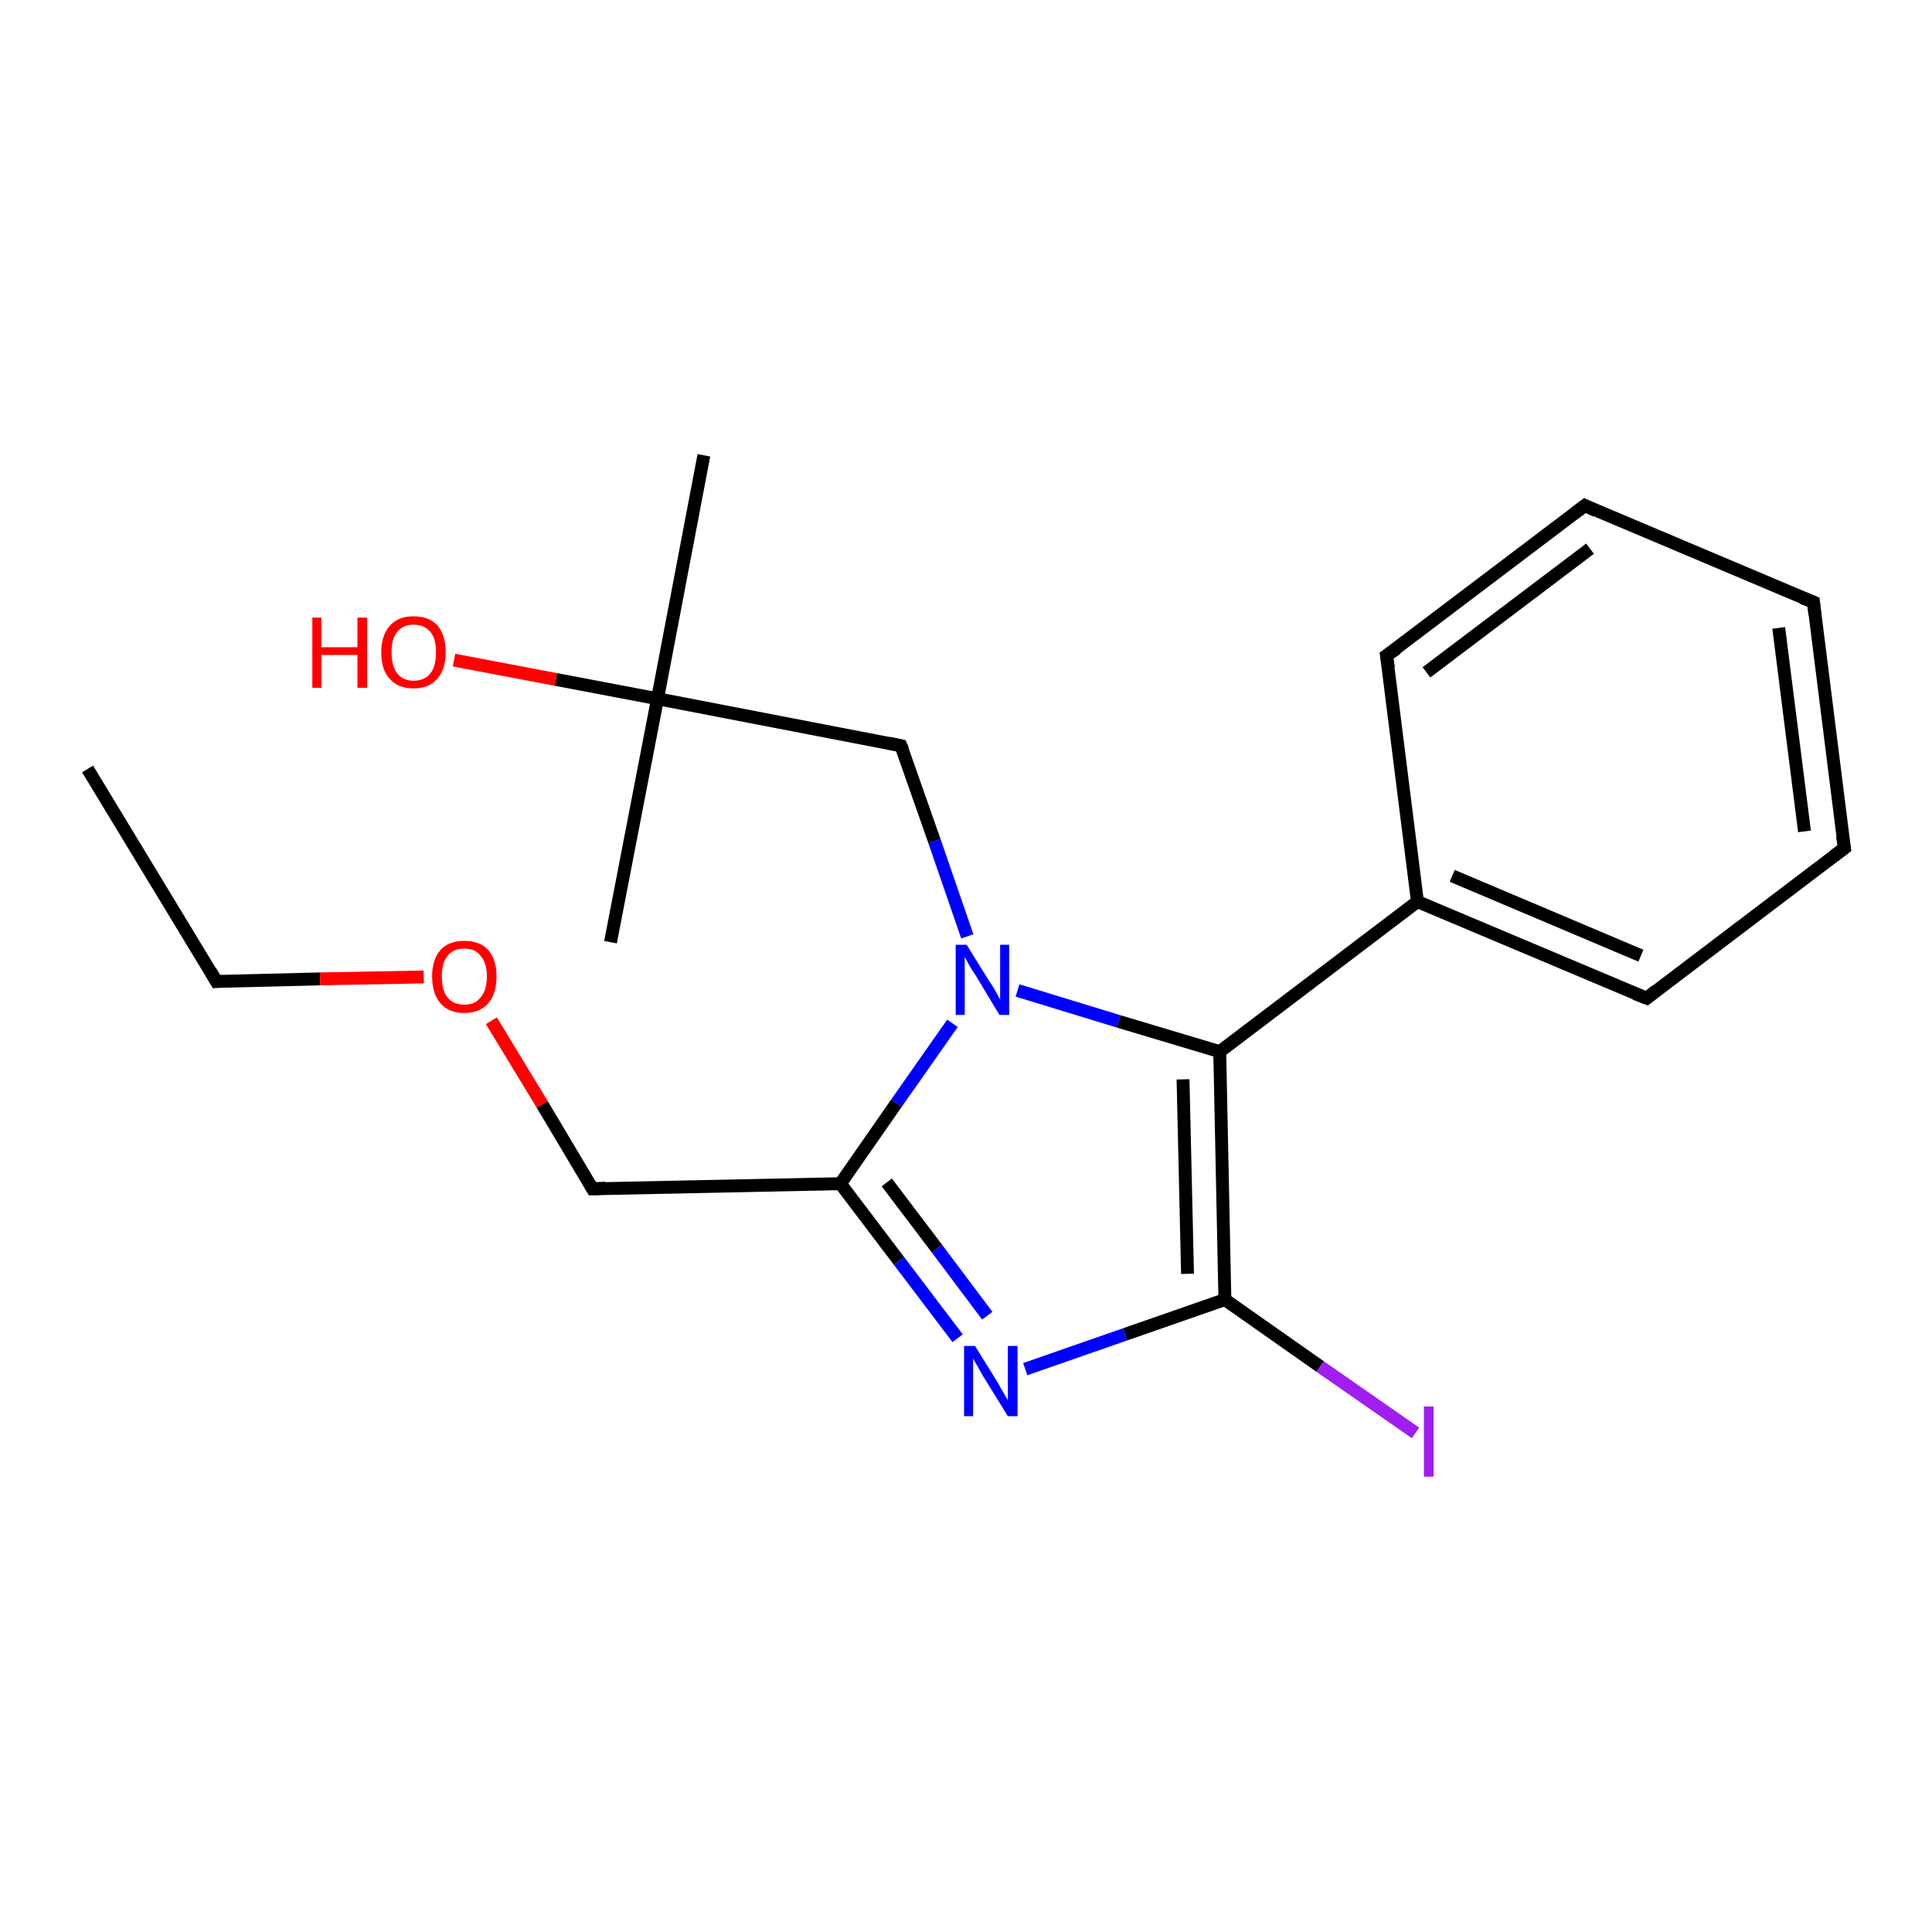 <?xml version='1.0' encoding='iso-8859-1'?>
<svg version='1.1' baseProfile='full'
              xmlns='http://www.w3.org/2000/svg'
                      xmlns:rdkit='http://www.rdkit.org/xml'
                      xmlns:xlink='http://www.w3.org/1999/xlink'
                  xml:space='preserve'
width='300px' height='300px' viewBox='0 0 300 300'>
<!-- END OF HEADER -->
<rect style='opacity:1.0;fill:#FFFFFF;stroke:none' width='300.0' height='300.0' x='0.0' y='0.0'> </rect>
<path class='bond-0 atom-0 atom-1' d='M 13.6,119.4 L 33.6,152.4' style='fill:none;fill-rule:evenodd;stroke:#000000;stroke-width:2.0px;stroke-linecap:butt;stroke-linejoin:miter;stroke-opacity:1' />
<path class='bond-1 atom-1 atom-2' d='M 33.6,152.4 L 49.7,152.0' style='fill:none;fill-rule:evenodd;stroke:#000000;stroke-width:2.0px;stroke-linecap:butt;stroke-linejoin:miter;stroke-opacity:1' />
<path class='bond-1 atom-1 atom-2' d='M 49.7,152.0 L 65.8,151.7' style='fill:none;fill-rule:evenodd;stroke:#FF0000;stroke-width:2.0px;stroke-linecap:butt;stroke-linejoin:miter;stroke-opacity:1' />
<path class='bond-2 atom-2 atom-3' d='M 76.3,158.5 L 84.2,171.5' style='fill:none;fill-rule:evenodd;stroke:#FF0000;stroke-width:2.0px;stroke-linecap:butt;stroke-linejoin:miter;stroke-opacity:1' />
<path class='bond-2 atom-2 atom-3' d='M 84.2,171.5 L 92.0,184.6' style='fill:none;fill-rule:evenodd;stroke:#000000;stroke-width:2.0px;stroke-linecap:butt;stroke-linejoin:miter;stroke-opacity:1' />
<path class='bond-3 atom-3 atom-4' d='M 92.0,184.6 L 130.5,183.8' style='fill:none;fill-rule:evenodd;stroke:#000000;stroke-width:2.0px;stroke-linecap:butt;stroke-linejoin:miter;stroke-opacity:1' />
<path class='bond-4 atom-4 atom-5' d='M 130.5,183.8 L 139.6,195.8' style='fill:none;fill-rule:evenodd;stroke:#000000;stroke-width:2.0px;stroke-linecap:butt;stroke-linejoin:miter;stroke-opacity:1' />
<path class='bond-4 atom-4 atom-5' d='M 139.6,195.8 L 148.7,207.8' style='fill:none;fill-rule:evenodd;stroke:#0000FF;stroke-width:2.0px;stroke-linecap:butt;stroke-linejoin:miter;stroke-opacity:1' />
<path class='bond-4 atom-4 atom-5' d='M 137.7,183.6 L 145.5,193.9' style='fill:none;fill-rule:evenodd;stroke:#000000;stroke-width:2.0px;stroke-linecap:butt;stroke-linejoin:miter;stroke-opacity:1' />
<path class='bond-4 atom-4 atom-5' d='M 145.5,193.9 L 153.3,204.3' style='fill:none;fill-rule:evenodd;stroke:#0000FF;stroke-width:2.0px;stroke-linecap:butt;stroke-linejoin:miter;stroke-opacity:1' />
<path class='bond-5 atom-5 atom-6' d='M 159.2,212.6 L 174.7,207.2' style='fill:none;fill-rule:evenodd;stroke:#0000FF;stroke-width:2.0px;stroke-linecap:butt;stroke-linejoin:miter;stroke-opacity:1' />
<path class='bond-5 atom-5 atom-6' d='M 174.7,207.2 L 190.2,201.8' style='fill:none;fill-rule:evenodd;stroke:#000000;stroke-width:2.0px;stroke-linecap:butt;stroke-linejoin:miter;stroke-opacity:1' />
<path class='bond-6 atom-6 atom-7' d='M 190.2,201.8 L 205.0,212.2' style='fill:none;fill-rule:evenodd;stroke:#000000;stroke-width:2.0px;stroke-linecap:butt;stroke-linejoin:miter;stroke-opacity:1' />
<path class='bond-6 atom-6 atom-7' d='M 205.0,212.2 L 219.8,222.5' style='fill:none;fill-rule:evenodd;stroke:#A01EEF;stroke-width:2.0px;stroke-linecap:butt;stroke-linejoin:miter;stroke-opacity:1' />
<path class='bond-7 atom-6 atom-8' d='M 190.2,201.8 L 189.4,163.3' style='fill:none;fill-rule:evenodd;stroke:#000000;stroke-width:2.0px;stroke-linecap:butt;stroke-linejoin:miter;stroke-opacity:1' />
<path class='bond-7 atom-6 atom-8' d='M 184.4,197.8 L 183.7,167.6' style='fill:none;fill-rule:evenodd;stroke:#000000;stroke-width:2.0px;stroke-linecap:butt;stroke-linejoin:miter;stroke-opacity:1' />
<path class='bond-8 atom-8 atom-9' d='M 189.4,163.3 L 173.7,158.6' style='fill:none;fill-rule:evenodd;stroke:#000000;stroke-width:2.0px;stroke-linecap:butt;stroke-linejoin:miter;stroke-opacity:1' />
<path class='bond-8 atom-8 atom-9' d='M 173.7,158.6 L 158.0,153.8' style='fill:none;fill-rule:evenodd;stroke:#0000FF;stroke-width:2.0px;stroke-linecap:butt;stroke-linejoin:miter;stroke-opacity:1' />
<path class='bond-9 atom-9 atom-10' d='M 150.2,145.4 L 145.1,130.6' style='fill:none;fill-rule:evenodd;stroke:#0000FF;stroke-width:2.0px;stroke-linecap:butt;stroke-linejoin:miter;stroke-opacity:1' />
<path class='bond-9 atom-9 atom-10' d='M 145.1,130.6 L 139.9,115.8' style='fill:none;fill-rule:evenodd;stroke:#000000;stroke-width:2.0px;stroke-linecap:butt;stroke-linejoin:miter;stroke-opacity:1' />
<path class='bond-10 atom-10 atom-11' d='M 139.9,115.8 L 102.1,108.5' style='fill:none;fill-rule:evenodd;stroke:#000000;stroke-width:2.0px;stroke-linecap:butt;stroke-linejoin:miter;stroke-opacity:1' />
<path class='bond-11 atom-11 atom-12' d='M 102.1,108.5 L 94.8,146.3' style='fill:none;fill-rule:evenodd;stroke:#000000;stroke-width:2.0px;stroke-linecap:butt;stroke-linejoin:miter;stroke-opacity:1' />
<path class='bond-12 atom-11 atom-13' d='M 102.1,108.5 L 109.3,70.7' style='fill:none;fill-rule:evenodd;stroke:#000000;stroke-width:2.0px;stroke-linecap:butt;stroke-linejoin:miter;stroke-opacity:1' />
<path class='bond-13 atom-11 atom-14' d='M 102.1,108.5 L 86.3,105.5' style='fill:none;fill-rule:evenodd;stroke:#000000;stroke-width:2.0px;stroke-linecap:butt;stroke-linejoin:miter;stroke-opacity:1' />
<path class='bond-13 atom-11 atom-14' d='M 86.3,105.5 L 70.5,102.5' style='fill:none;fill-rule:evenodd;stroke:#FF0000;stroke-width:2.0px;stroke-linecap:butt;stroke-linejoin:miter;stroke-opacity:1' />
<path class='bond-14 atom-8 atom-15' d='M 189.4,163.3 L 220.1,140.0' style='fill:none;fill-rule:evenodd;stroke:#000000;stroke-width:2.0px;stroke-linecap:butt;stroke-linejoin:miter;stroke-opacity:1' />
<path class='bond-15 atom-15 atom-16' d='M 220.1,140.0 L 255.7,155.0' style='fill:none;fill-rule:evenodd;stroke:#000000;stroke-width:2.0px;stroke-linecap:butt;stroke-linejoin:miter;stroke-opacity:1' />
<path class='bond-15 atom-15 atom-16' d='M 225.5,136.0 L 254.8,148.4' style='fill:none;fill-rule:evenodd;stroke:#000000;stroke-width:2.0px;stroke-linecap:butt;stroke-linejoin:miter;stroke-opacity:1' />
<path class='bond-16 atom-16 atom-17' d='M 255.7,155.0 L 286.4,131.7' style='fill:none;fill-rule:evenodd;stroke:#000000;stroke-width:2.0px;stroke-linecap:butt;stroke-linejoin:miter;stroke-opacity:1' />
<path class='bond-17 atom-17 atom-18' d='M 286.4,131.7 L 281.6,93.5' style='fill:none;fill-rule:evenodd;stroke:#000000;stroke-width:2.0px;stroke-linecap:butt;stroke-linejoin:miter;stroke-opacity:1' />
<path class='bond-17 atom-17 atom-18' d='M 280.2,129.1 L 276.2,97.5' style='fill:none;fill-rule:evenodd;stroke:#000000;stroke-width:2.0px;stroke-linecap:butt;stroke-linejoin:miter;stroke-opacity:1' />
<path class='bond-18 atom-18 atom-19' d='M 281.6,93.5 L 246.1,78.5' style='fill:none;fill-rule:evenodd;stroke:#000000;stroke-width:2.0px;stroke-linecap:butt;stroke-linejoin:miter;stroke-opacity:1' />
<path class='bond-19 atom-19 atom-20' d='M 246.1,78.5 L 215.3,101.8' style='fill:none;fill-rule:evenodd;stroke:#000000;stroke-width:2.0px;stroke-linecap:butt;stroke-linejoin:miter;stroke-opacity:1' />
<path class='bond-19 atom-19 atom-20' d='M 246.9,85.2 L 221.5,104.4' style='fill:none;fill-rule:evenodd;stroke:#000000;stroke-width:2.0px;stroke-linecap:butt;stroke-linejoin:miter;stroke-opacity:1' />
<path class='bond-20 atom-9 atom-4' d='M 147.9,158.9 L 139.2,171.3' style='fill:none;fill-rule:evenodd;stroke:#0000FF;stroke-width:2.0px;stroke-linecap:butt;stroke-linejoin:miter;stroke-opacity:1' />
<path class='bond-20 atom-9 atom-4' d='M 139.2,171.3 L 130.5,183.8' style='fill:none;fill-rule:evenodd;stroke:#000000;stroke-width:2.0px;stroke-linecap:butt;stroke-linejoin:miter;stroke-opacity:1' />
<path class='bond-21 atom-20 atom-15' d='M 215.3,101.8 L 220.1,140.0' style='fill:none;fill-rule:evenodd;stroke:#000000;stroke-width:2.0px;stroke-linecap:butt;stroke-linejoin:miter;stroke-opacity:1' />
<path d='M 32.6,150.7 L 33.6,152.4 L 34.4,152.3' style='fill:none;stroke:#000000;stroke-width:2.0px;stroke-linecap:butt;stroke-linejoin:miter;stroke-opacity:1;' />
<path d='M 91.6,183.9 L 92.0,184.6 L 94.0,184.5' style='fill:none;stroke:#000000;stroke-width:2.0px;stroke-linecap:butt;stroke-linejoin:miter;stroke-opacity:1;' />
<path d='M 140.2,116.5 L 139.9,115.8 L 138.0,115.4' style='fill:none;stroke:#000000;stroke-width:2.0px;stroke-linecap:butt;stroke-linejoin:miter;stroke-opacity:1;' />
<path d='M 253.9,154.3 L 255.7,155.0 L 257.2,153.8' style='fill:none;stroke:#000000;stroke-width:2.0px;stroke-linecap:butt;stroke-linejoin:miter;stroke-opacity:1;' />
<path d='M 284.8,132.9 L 286.4,131.7 L 286.1,129.8' style='fill:none;stroke:#000000;stroke-width:2.0px;stroke-linecap:butt;stroke-linejoin:miter;stroke-opacity:1;' />
<path d='M 281.8,95.4 L 281.6,93.5 L 279.8,92.8' style='fill:none;stroke:#000000;stroke-width:2.0px;stroke-linecap:butt;stroke-linejoin:miter;stroke-opacity:1;' />
<path d='M 247.8,79.3 L 246.1,78.5 L 244.5,79.7' style='fill:none;stroke:#000000;stroke-width:2.0px;stroke-linecap:butt;stroke-linejoin:miter;stroke-opacity:1;' />
<path d='M 216.9,100.7 L 215.3,101.8 L 215.6,103.7' style='fill:none;stroke:#000000;stroke-width:2.0px;stroke-linecap:butt;stroke-linejoin:miter;stroke-opacity:1;' />
<path class='atom-2' d='M 67.1 151.6
Q 67.1 149.0, 68.4 147.5
Q 69.7 146.1, 72.1 146.1
Q 74.5 146.1, 75.8 147.5
Q 77.1 149.0, 77.1 151.6
Q 77.1 154.3, 75.8 155.8
Q 74.5 157.3, 72.1 157.3
Q 69.7 157.3, 68.4 155.8
Q 67.1 154.3, 67.1 151.6
M 72.1 156.0
Q 73.8 156.0, 74.6 154.9
Q 75.6 153.8, 75.6 151.6
Q 75.6 149.5, 74.6 148.4
Q 73.8 147.3, 72.1 147.3
Q 70.4 147.3, 69.5 148.4
Q 68.6 149.5, 68.6 151.6
Q 68.6 153.8, 69.5 154.9
Q 70.4 156.0, 72.1 156.0
' fill='#FF0000'/>
<path class='atom-5' d='M 151.4 209.0
L 155.0 214.8
Q 155.3 215.4, 155.9 216.4
Q 156.5 217.4, 156.5 217.5
L 156.5 209.0
L 158.0 209.0
L 158.0 219.9
L 156.5 219.9
L 152.6 213.6
Q 152.2 212.9, 151.7 212.0
Q 151.2 211.2, 151.1 210.9
L 151.1 219.9
L 149.7 219.9
L 149.7 209.0
L 151.4 209.0
' fill='#0000FF'/>
<path class='atom-7' d='M 221.1 218.4
L 222.6 218.4
L 222.6 229.3
L 221.1 229.3
L 221.1 218.4
' fill='#A01EEF'/>
<path class='atom-9' d='M 150.1 146.7
L 153.7 152.5
Q 154.1 153.0, 154.7 154.1
Q 155.2 155.1, 155.3 155.2
L 155.3 146.7
L 156.7 146.7
L 156.7 157.6
L 155.2 157.6
L 151.4 151.3
Q 150.9 150.6, 150.4 149.7
Q 150.0 148.9, 149.8 148.6
L 149.8 157.6
L 148.4 157.6
L 148.4 146.7
L 150.1 146.7
' fill='#0000FF'/>
<path class='atom-14' d='M 48.5 95.9
L 49.9 95.9
L 49.9 100.5
L 55.5 100.5
L 55.5 95.9
L 57.0 95.9
L 57.0 106.8
L 55.5 106.8
L 55.5 101.7
L 49.9 101.7
L 49.9 106.8
L 48.5 106.8
L 48.5 95.9
' fill='#FF0000'/>
<path class='atom-14' d='M 59.2 101.3
Q 59.2 98.7, 60.5 97.2
Q 61.8 95.7, 64.2 95.7
Q 66.7 95.7, 68.0 97.2
Q 69.2 98.7, 69.2 101.3
Q 69.2 103.9, 67.9 105.4
Q 66.6 106.9, 64.2 106.9
Q 61.8 106.9, 60.5 105.4
Q 59.2 104.0, 59.2 101.3
M 64.2 105.7
Q 65.9 105.7, 66.8 104.6
Q 67.7 103.5, 67.7 101.3
Q 67.7 99.1, 66.8 98.1
Q 65.9 97.0, 64.2 97.0
Q 62.6 97.0, 61.7 98.1
Q 60.8 99.1, 60.8 101.3
Q 60.8 103.5, 61.7 104.6
Q 62.6 105.7, 64.2 105.7
' fill='#FF0000'/>
</svg>
